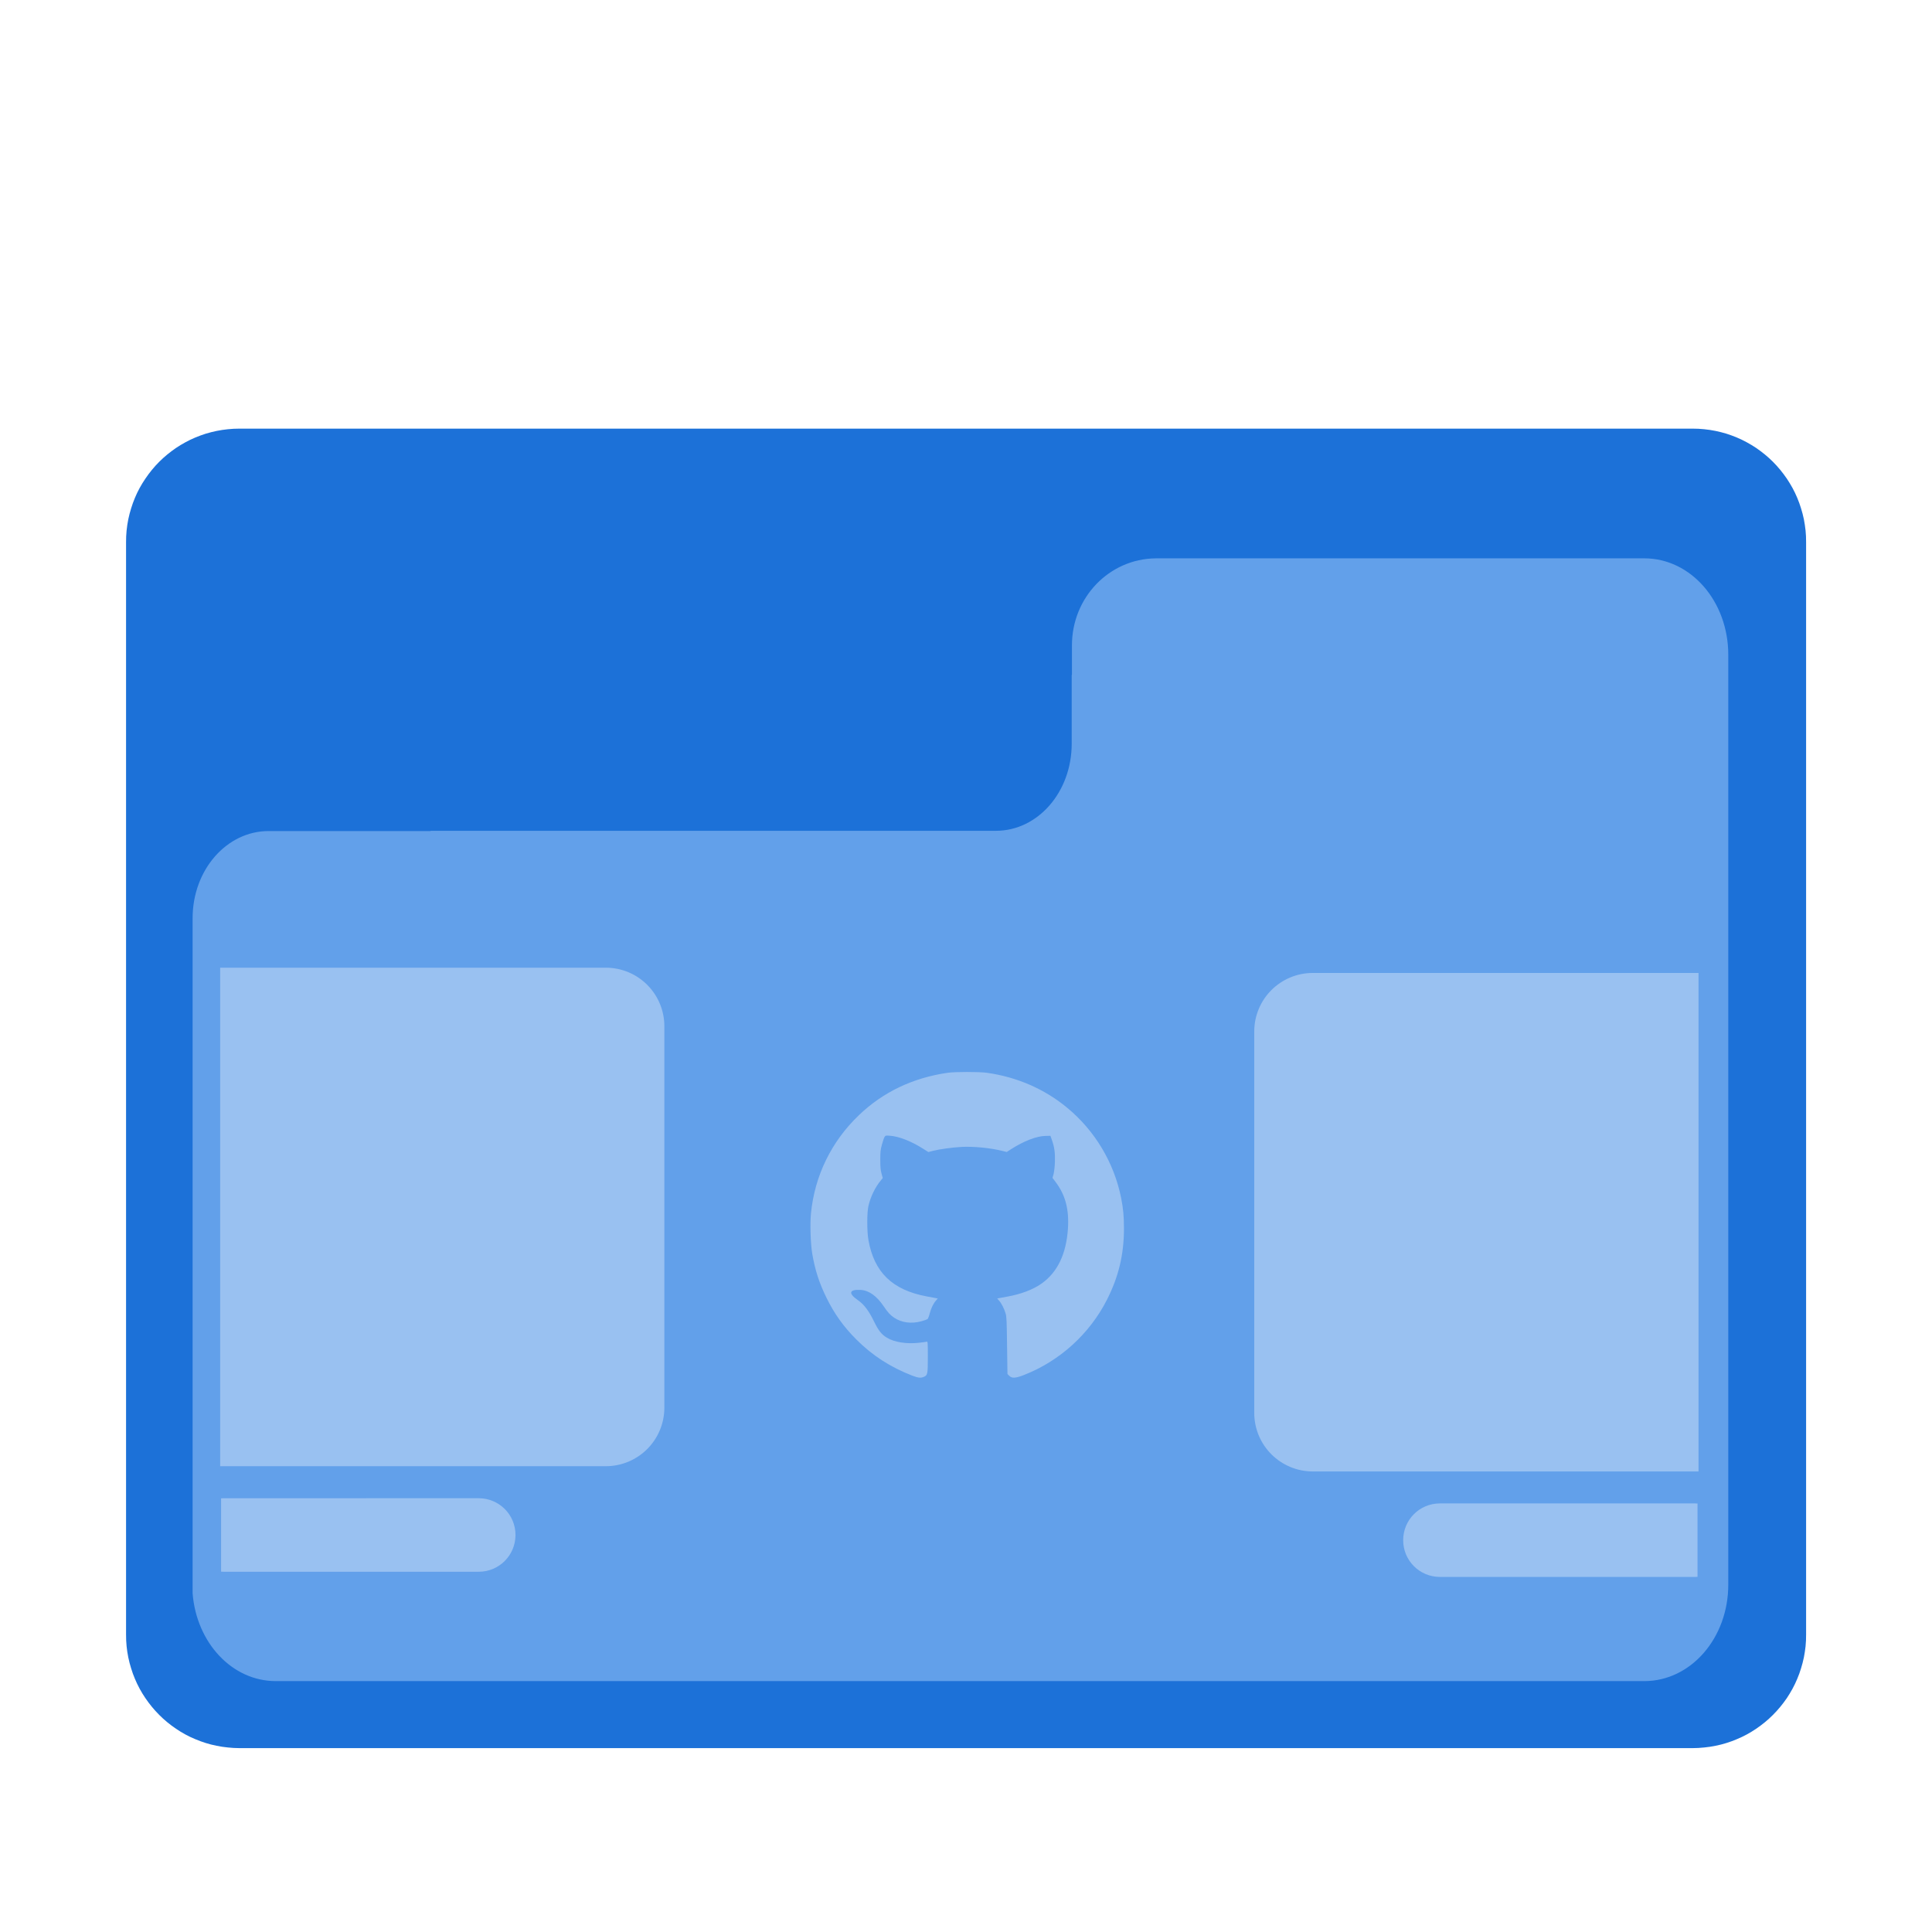 <?xml version="1.0" encoding="UTF-8"?>
<svg height="128px" viewBox="0 0 128 128" width="128px" xmlns="http://www.w3.org/2000/svg">
    <path d="m 15.871 28.398 c -0.262 0 -0.516 0.012 -0.77 0.039 c -0.254 0.027 -0.504 0.062 -0.75 0.113 c -0.246 0.051 -0.484 0.113 -0.723 0.184 c -0.234 0.074 -0.465 0.16 -0.691 0.254 s -0.445 0.199 -0.656 0.316 c -0.215 0.117 -0.422 0.242 -0.621 0.375 c -0.398 0.273 -0.773 0.578 -1.113 0.918 s -0.645 0.715 -0.914 1.113 c -0.137 0.199 -0.262 0.406 -0.379 0.617 c -0.117 0.215 -0.223 0.434 -0.316 0.66 c -0.094 0.227 -0.18 0.457 -0.25 0.691 c -0.074 0.238 -0.137 0.477 -0.188 0.723 s -0.086 0.496 -0.113 0.75 c -0.027 0.254 -0.035 0.508 -0.035 0.77 v 72.371 c 0 0.262 0.008 0.52 0.035 0.773 c 0.027 0.254 0.062 0.504 0.113 0.746 c 0.051 0.246 0.113 0.488 0.188 0.723 c 0.07 0.238 0.156 0.469 0.25 0.691 c 0.094 0.227 0.199 0.445 0.316 0.66 c 0.117 0.215 0.242 0.422 0.379 0.621 c 0.27 0.398 0.574 0.77 0.914 1.109 c 0.34 0.344 0.715 0.648 1.113 0.918 c 0.199 0.137 0.406 0.262 0.621 0.379 c 0.211 0.117 0.43 0.219 0.656 0.312 c 0.227 0.098 0.457 0.18 0.691 0.254 c 0.238 0.074 0.477 0.137 0.723 0.184 c 0.246 0.051 0.496 0.09 0.75 0.113 c 0.254 0.027 0.508 0.043 0.77 0.043 h 96.266 c 0.262 0 0.52 -0.016 0.773 -0.043 c 0.254 -0.023 0.504 -0.062 0.75 -0.113 c 0.246 -0.047 0.484 -0.109 0.723 -0.184 c 0.234 -0.074 0.465 -0.156 0.691 -0.254 c 0.227 -0.094 0.441 -0.195 0.656 -0.312 c 0.215 -0.117 0.422 -0.242 0.621 -0.379 c 0.398 -0.27 0.773 -0.574 1.113 -0.918 c 0.34 -0.34 0.645 -0.711 0.918 -1.109 c 0.133 -0.199 0.258 -0.406 0.375 -0.621 c 0.117 -0.215 0.223 -0.434 0.316 -0.66 c 0.094 -0.223 0.18 -0.453 0.25 -0.691 c 0.074 -0.234 0.137 -0.477 0.188 -0.723 c 0.047 -0.242 0.086 -0.492 0.113 -0.746 s 0.035 -0.512 0.035 -0.773 v -72.371 c 0 -0.262 -0.008 -0.516 -0.035 -0.77 s -0.066 -0.504 -0.113 -0.75 c -0.051 -0.246 -0.113 -0.484 -0.188 -0.723 c -0.07 -0.234 -0.156 -0.465 -0.25 -0.691 c -0.094 -0.227 -0.199 -0.445 -0.316 -0.66 c -0.117 -0.211 -0.242 -0.418 -0.375 -0.617 c -0.273 -0.398 -0.578 -0.773 -0.918 -1.113 s -0.715 -0.645 -1.113 -0.918 c -0.199 -0.133 -0.406 -0.258 -0.621 -0.375 c -0.215 -0.117 -0.43 -0.223 -0.656 -0.316 c -0.227 -0.094 -0.457 -0.18 -0.691 -0.254 c -0.238 -0.07 -0.477 -0.133 -0.723 -0.184 s -0.496 -0.086 -0.75 -0.113 s -0.512 -0.039 -0.773 -0.039 z m 0 0" fill="#1c71d8"/>
    <path d="m 76.562 36.992 c -3.074 0.035 -5.543 2.59 -5.543 5.766 v 1.953 h -0.016 v 4.562 c 0 3.195 -2.238 5.77 -5.023 5.77 h -37.453 v 0.016 h -10.727 c -2.789 0 -5.039 2.578 -5.039 5.773 v 44.734 c 0.258 3.262 2.605 5.812 5.516 5.812 h 90.66 c 3.086 0 5.566 -2.852 5.566 -6.391 v -61.605 c 0 -3.543 -2.48 -6.391 -5.566 -6.391 z m 0 0" fill="#62a0ea"/>
    <g fill="#99c1f1">
        <path d="m 14.586 64.113 v 33.027 h 25.543 c 2.152 0 3.887 -1.734 3.887 -3.887 v -25.254 c 0 -2.152 -1.734 -3.887 -3.887 -3.887 z m 0 0"/>
        <path d="m 14.824 99.262 c -0.059 0 -0.117 0.004 -0.18 0.008 c 0.004 0.02 0.004 0.043 0.004 0.066 v 4.789 c 0.059 0.004 0.117 0.008 0.176 0.008 h 16.891 c 1.348 0 2.438 -1.086 2.438 -2.438 c 0 -1.348 -1.09 -2.434 -2.438 -2.434 z m 0 0"/>
        <path d="m 112.531 64.461 v 33.027 h -25.543 c -2.156 0 -3.891 -1.734 -3.891 -3.887 v -25.254 c 0 -2.152 1.734 -3.887 3.891 -3.887 z m 0 0"/>
        <path d="m 112.293 99.605 c 0.059 0 0.117 0.004 0.176 0.008 c 0 0.023 -0.004 0.047 -0.004 0.066 v 4.789 c -0.059 0.004 -0.113 0.008 -0.172 0.008 h -16.891 c -1.352 0 -2.438 -1.086 -2.438 -2.434 c 0 -1.352 1.086 -2.438 2.438 -2.438 z m 0 0"/>
        <path d="m 60.453 91.145 c -1.457 -0.562 -2.656 -1.336 -3.727 -2.41 c -0.836 -0.836 -1.457 -1.703 -1.977 -2.77 c -0.477 -0.969 -0.754 -1.836 -0.938 -2.914 c -0.109 -0.648 -0.152 -1.977 -0.082 -2.668 c 0.25 -2.496 1.352 -4.754 3.176 -6.5 c 1.602 -1.535 3.578 -2.477 5.887 -2.809 c 0.484 -0.07 2.082 -0.07 2.586 0 c 1.984 0.277 3.816 1.07 5.305 2.301 c 1.852 1.523 3.125 3.648 3.594 5.988 c 0.141 0.711 0.188 1.207 0.188 2.062 c -0.004 1.699 -0.355 3.168 -1.129 4.691 c -1.152 2.262 -3.121 4.051 -5.492 4.98 c -0.574 0.223 -0.801 0.234 -0.992 0.043 l -0.105 -0.109 l -0.027 -1.883 c -0.02 -1.621 -0.031 -1.914 -0.094 -2.121 c -0.09 -0.312 -0.273 -0.676 -0.434 -0.855 l -0.125 -0.145 l 0.094 -0.016 c 0.055 -0.012 0.309 -0.059 0.57 -0.105 c 0.918 -0.164 1.73 -0.473 2.289 -0.875 c 1.047 -0.75 1.621 -1.949 1.734 -3.625 c 0.082 -1.281 -0.168 -2.238 -0.82 -3.098 l -0.203 -0.27 l 0.07 -0.25 c 0.039 -0.152 0.078 -0.473 0.09 -0.809 c 0.02 -0.605 -0.035 -0.988 -0.207 -1.473 l -0.09 -0.254 l -0.348 0.008 c -0.574 0.012 -1.422 0.34 -2.262 0.879 l -0.285 0.184 l -0.285 -0.07 c -0.766 -0.195 -1.914 -0.309 -2.703 -0.266 c -0.598 0.031 -1.484 0.152 -1.906 0.262 l -0.297 0.078 l -0.355 -0.223 c -0.766 -0.488 -1.594 -0.812 -2.168 -0.855 c -0.301 -0.023 -0.316 -0.023 -0.379 0.074 c -0.039 0.059 -0.117 0.285 -0.176 0.508 c -0.094 0.348 -0.109 0.48 -0.109 1.012 c 0 0.484 0.02 0.672 0.082 0.91 l 0.082 0.297 l -0.133 0.164 c -0.367 0.438 -0.672 1.07 -0.816 1.684 c -0.102 0.438 -0.102 1.691 0 2.258 c 0.379 2.141 1.586 3.309 3.855 3.734 c 0.301 0.055 0.59 0.109 0.645 0.121 l 0.094 0.02 l -0.125 0.141 c -0.176 0.203 -0.32 0.504 -0.414 0.867 c -0.043 0.172 -0.109 0.332 -0.145 0.359 c -0.031 0.023 -0.211 0.086 -0.395 0.137 c -0.66 0.184 -1.305 0.102 -1.805 -0.23 c -0.262 -0.172 -0.43 -0.359 -0.707 -0.77 c -0.457 -0.676 -0.973 -1.043 -1.516 -1.074 c -0.766 -0.043 -0.84 0.227 -0.184 0.68 c 0.402 0.277 0.719 0.695 1.07 1.414 c 0.297 0.609 0.5 0.863 0.852 1.074 c 0.5 0.301 1.309 0.426 2.141 0.332 c 0.234 -0.027 0.457 -0.059 0.496 -0.07 c 0.066 -0.02 0.074 0.047 0.074 1.004 c 0 1.145 -0.016 1.223 -0.27 1.328 c -0.203 0.086 -0.367 0.066 -0.75 -0.078 z m 0 0"/>
    </g>
</svg>
